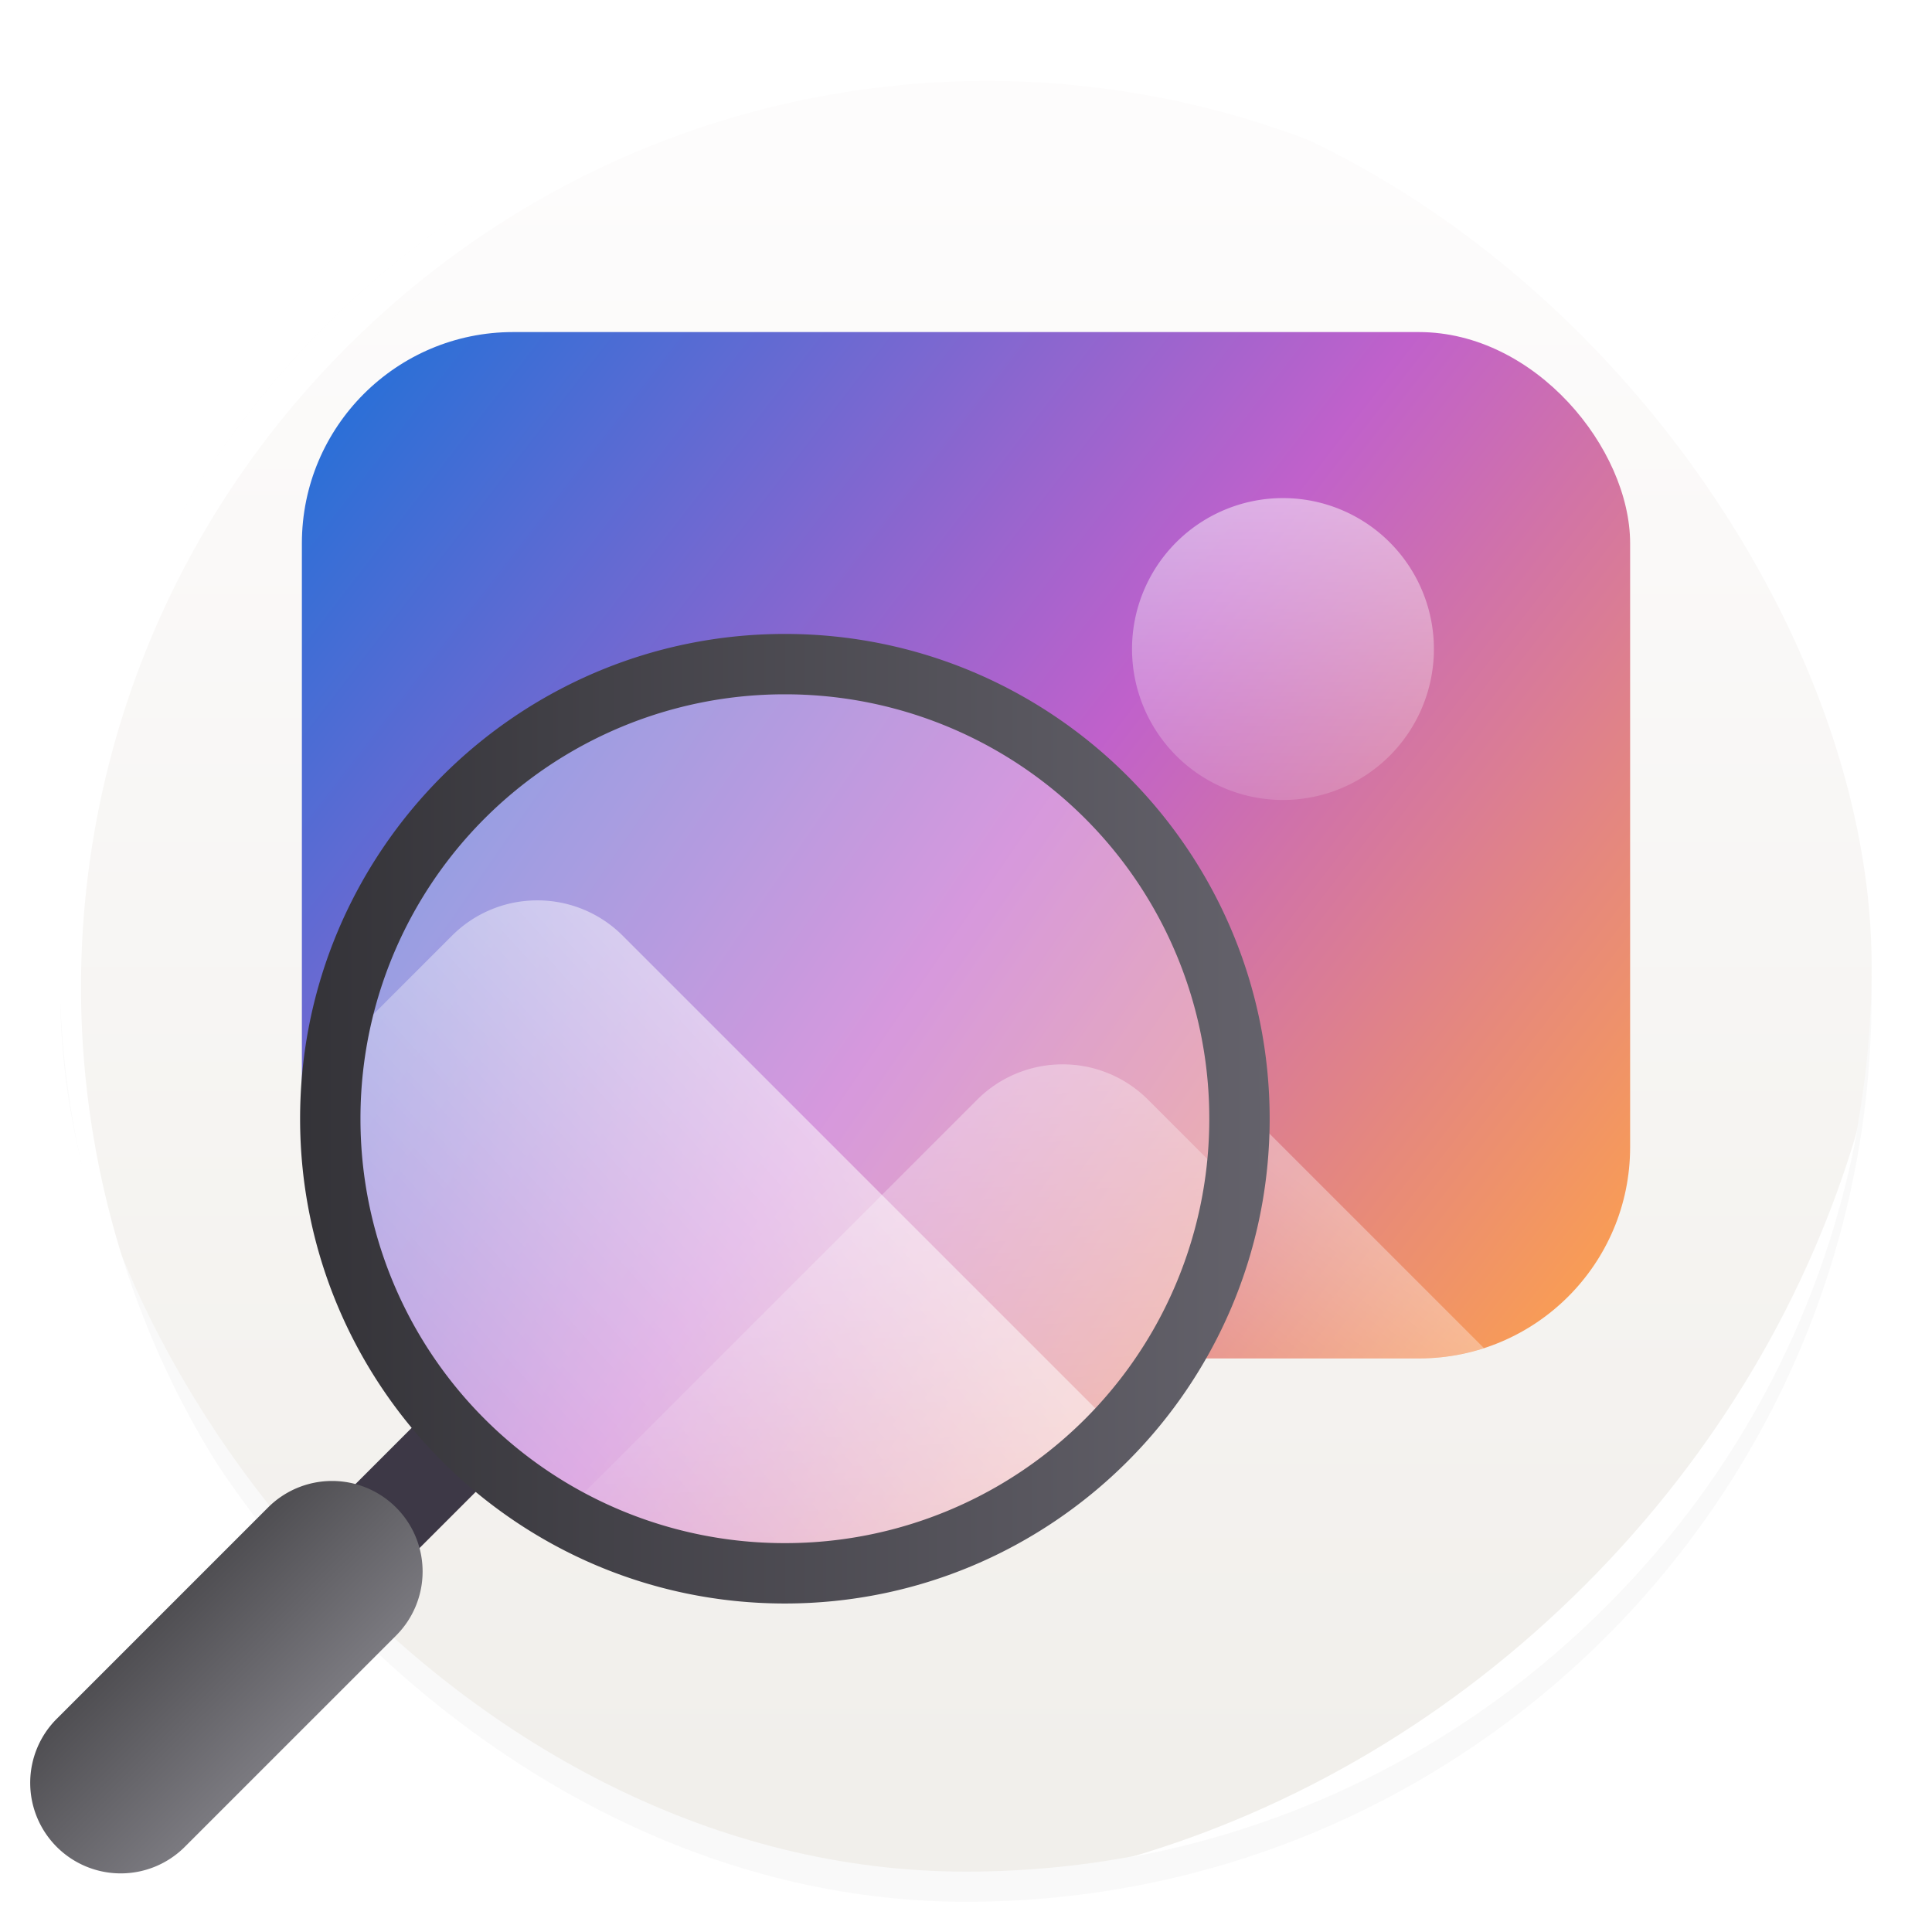 <svg width="64" height="64" version="1.1" xmlns="http://www.w3.org/2000/svg" xmlns:xlink="http://www.w3.org/1999/xlink">
 <defs>
  <linearGradient id="a" gradientUnits="userSpaceOnUse">
   <stop stop-color="#ffa348" offset="0"/>
   <stop stop-color="#c061cb" offset=".475"/>
   <stop stop-color="#1c71d8" offset="1"/>
  </linearGradient>
  <linearGradient id="d" x1="54" x2="10" y1="45" y2="11" gradientUnits="userSpaceOnUse" xlink:href="#a"/>
  <linearGradient id="g" x1="44.947" x2="4" y1="52.945" y2="24.783" gradientUnits="userSpaceOnUse" xlink:href="#a"/>
  <linearGradient id="f" x1="42.5" x2="42.5" y1="16.5" y2="30.656" gradientUnits="userSpaceOnUse">
   <stop stop-color="#fff" offset="0"/>
   <stop stop-color="#fff" stop-opacity="0" offset="1"/>
  </linearGradient>
  <linearGradient id="h" x1="60.131" x2="27.878" y1="86.868" y2="116" gradientUnits="userSpaceOnUse">
   <stop stop-color="#fff" offset="0"/>
   <stop stop-color="#fff" stop-opacity="0" offset="1"/>
  </linearGradient>
  <linearGradient id="i" x1="78.402" x2="80.089" y1="84.516" y2="120.24" gradientUnits="userSpaceOnUse">
   <stop stop-color="#fff" offset="0"/>
   <stop stop-color="#fff" stop-opacity="0" offset="1"/>
  </linearGradient>
  <linearGradient id="e" x1="45.196" x2="38.613" y1="40.696" y2="49.47" gradientUnits="userSpaceOnUse">
   <stop stop-color="#fff" offset="0"/>
   <stop stop-color="#fff" stop-opacity="0" offset="1"/>
  </linearGradient>
  <linearGradient id="j" x1="5.379" x2="9.617" y1="53.438" y2="57.684" gradientUnits="userSpaceOnUse">
   <stop stop-color="#4f4e52" offset="0"/>
   <stop stop-color="#7b7a80" offset="1"/>
  </linearGradient>
  <linearGradient id="k" x1="9.941" x2="42.059" y1="37.059" y2="37.059" gradientUnits="userSpaceOnUse">
   <stop stop-color="#343338" offset="0"/>
   <stop stop-color="#64626b" offset="1"/>
  </linearGradient>
  <linearGradient id="c" x1="7.937" x2="7.937" y1="15.081" y2="1.852" gradientTransform="translate(-2.286 -2.252) scale(4.049)" gradientUnits="userSpaceOnUse">
   <stop stop-color="#f1efeb" offset="0"/>
   <stop stop-color="#fdfcfc" offset="1"/>
  </linearGradient>
  <filter id="b" x="-.027" y="-.027" width="1.054" height="1.054" color-interpolation-filters="sRGB">
   <feGaussianBlur stdDeviation=".675"/>
  </filter>
  <filter id="filter26" x="-.014" y="-.014" width="1.028" height="1.028" color-interpolation-filters="sRGB">
   <feGaussianBlur stdDeviation="0.298"/>
  </filter>
  <filter id="filter25" x="-.03" y="-.03" width="1.059" height="1.059" color-interpolation-filters="sRGB">
   <feGaussianBlur stdDeviation="0.298"/>
  </filter>
 </defs>
 <rect x="2" y="3" width="60" height="60" rx="30" ry="30" filter="url(#b)" opacity=".15"/>
 <rect x="2" y="2" width="60" height="60" rx="30" ry="30" fill="url(#c)"/>
 <rect x="10" y="11" width="44" height="34" rx="7" ry="7" fill="url(#d)"/>
 <g stroke-width=".5">
  <path d="M33.5 30.656c-1.023 0-2.047.39-2.828 1.172L17.5 45H47c.754 0 1.478-.123 2.158-.342l-12.83-12.83a3.987 3.987 0 0 0-2.828-1.172z" fill="url(#e)" opacity=".35"/>
  <path d="m42.5 26.5a5 5 0 1 1 0-10 5 5 0 0 1 0 10z" fill="url(#f)" opacity=".5"/>
 </g>
 <path d="M11.031 37.059c0 8.268 6.701 14.969 14.969 14.969s14.969-6.701 14.969-14.969S34.268 22.09 26 22.09s-14.969 6.701-14.969 14.969z" fill="url(#g)"/>
 <path transform="matrix(.5 0 0 .5 -4 -7)" d="M43.598 73.652a7.972 7.972 0 0 0-5.656 2.344l-7.527 7.527a30.156 30.156 0 0 0-.352 4.594c0 16.535 13.402 29.938 29.938 29.938 8.618 0 16.378-3.649 21.84-9.477L49.259 75.996a7.981 7.981 0 0 0-5.66-2.344z" fill="url(#h)" opacity=".5"/>
 <path transform="matrix(.5 0 0 .5 -4 -7)" d="M78.402 84.516c-2.048 0-4.098.78-5.66 2.34L45.367 114.23A29.787 29.787 0 0 0 60 118.055c15.073 0 27.537-11.139 29.625-25.633l-5.567-5.566a7.977 7.977 0 0 0-5.656-2.34z" fill="url(#i)" opacity=".35"/>
 <path d="m2.946 58.334 7.728-7.729" fill="none"/>
 <path d="m13.939 46.998-4 4 2.121 2.121 4-4z" fill="#3d3846" style="-inkscape-stroke:none"/>
 <path d="m10.787 10.787c-11.752 11.752-11.752 30.674 0 42.426 0.119 0.119 0.242 0.229 0.362 0.345-11.399-11.775-11.288-30.431 0.345-42.065 11.634-11.634 30.289-11.744 42.065-0.345-0.116-0.12-0.227-0.243-0.345-0.362-11.752-11.752-30.674-11.752-42.426 0z" fill="#ffffff" filter="url(#filter26)"/>
 <path d="M11 49.059a3 3 0 0 0-2.121.879l-7 7a3 3 0 0 0 0 4.242 3 3 0 0 0 4.242 0l7-7a3 3 0 0 0 0-4.242A3 3 0 0 0 11 49.059z" fill="url(#j)" style="-inkscape-stroke:none"/>
 <path d="M11.031 37.059c0 8.268 6.701 14.969 14.969 14.969s14.969-6.701 14.969-14.969S34.268 22.09 26 22.09s-14.969 6.701-14.969 14.969z" fill="#fff" opacity=".35"/>
 <path d="M26 21c-8.857 0-16.059 7.202-16.059 16.059 0 8.857 7.201 16.059 16.059 16.059 8.857 0 16.059-7.202 16.059-16.059C42.059 28.202 34.858 21 26 21zm0 2a14.044 14.044 0 0 1 14.059 14.059A14.044 14.044 0 0 1 26 51.118a14.044 14.044 0 0 1-14.059-14.059A14.044 14.044 0 0 1 26 23z" fill="url(#k)" style="-inkscape-stroke:none"/>
 <path d="m37.435 61.526c5.772-1.063 11.297-3.831 15.779-8.313s7.249-10.007 8.313-15.779c-1.592 5.433-4.606 10.657-9.02 15.072s-9.638 7.428-15.072 9.02z" fill="#ffffff" filter="url(#filter25)"/>
</svg>
